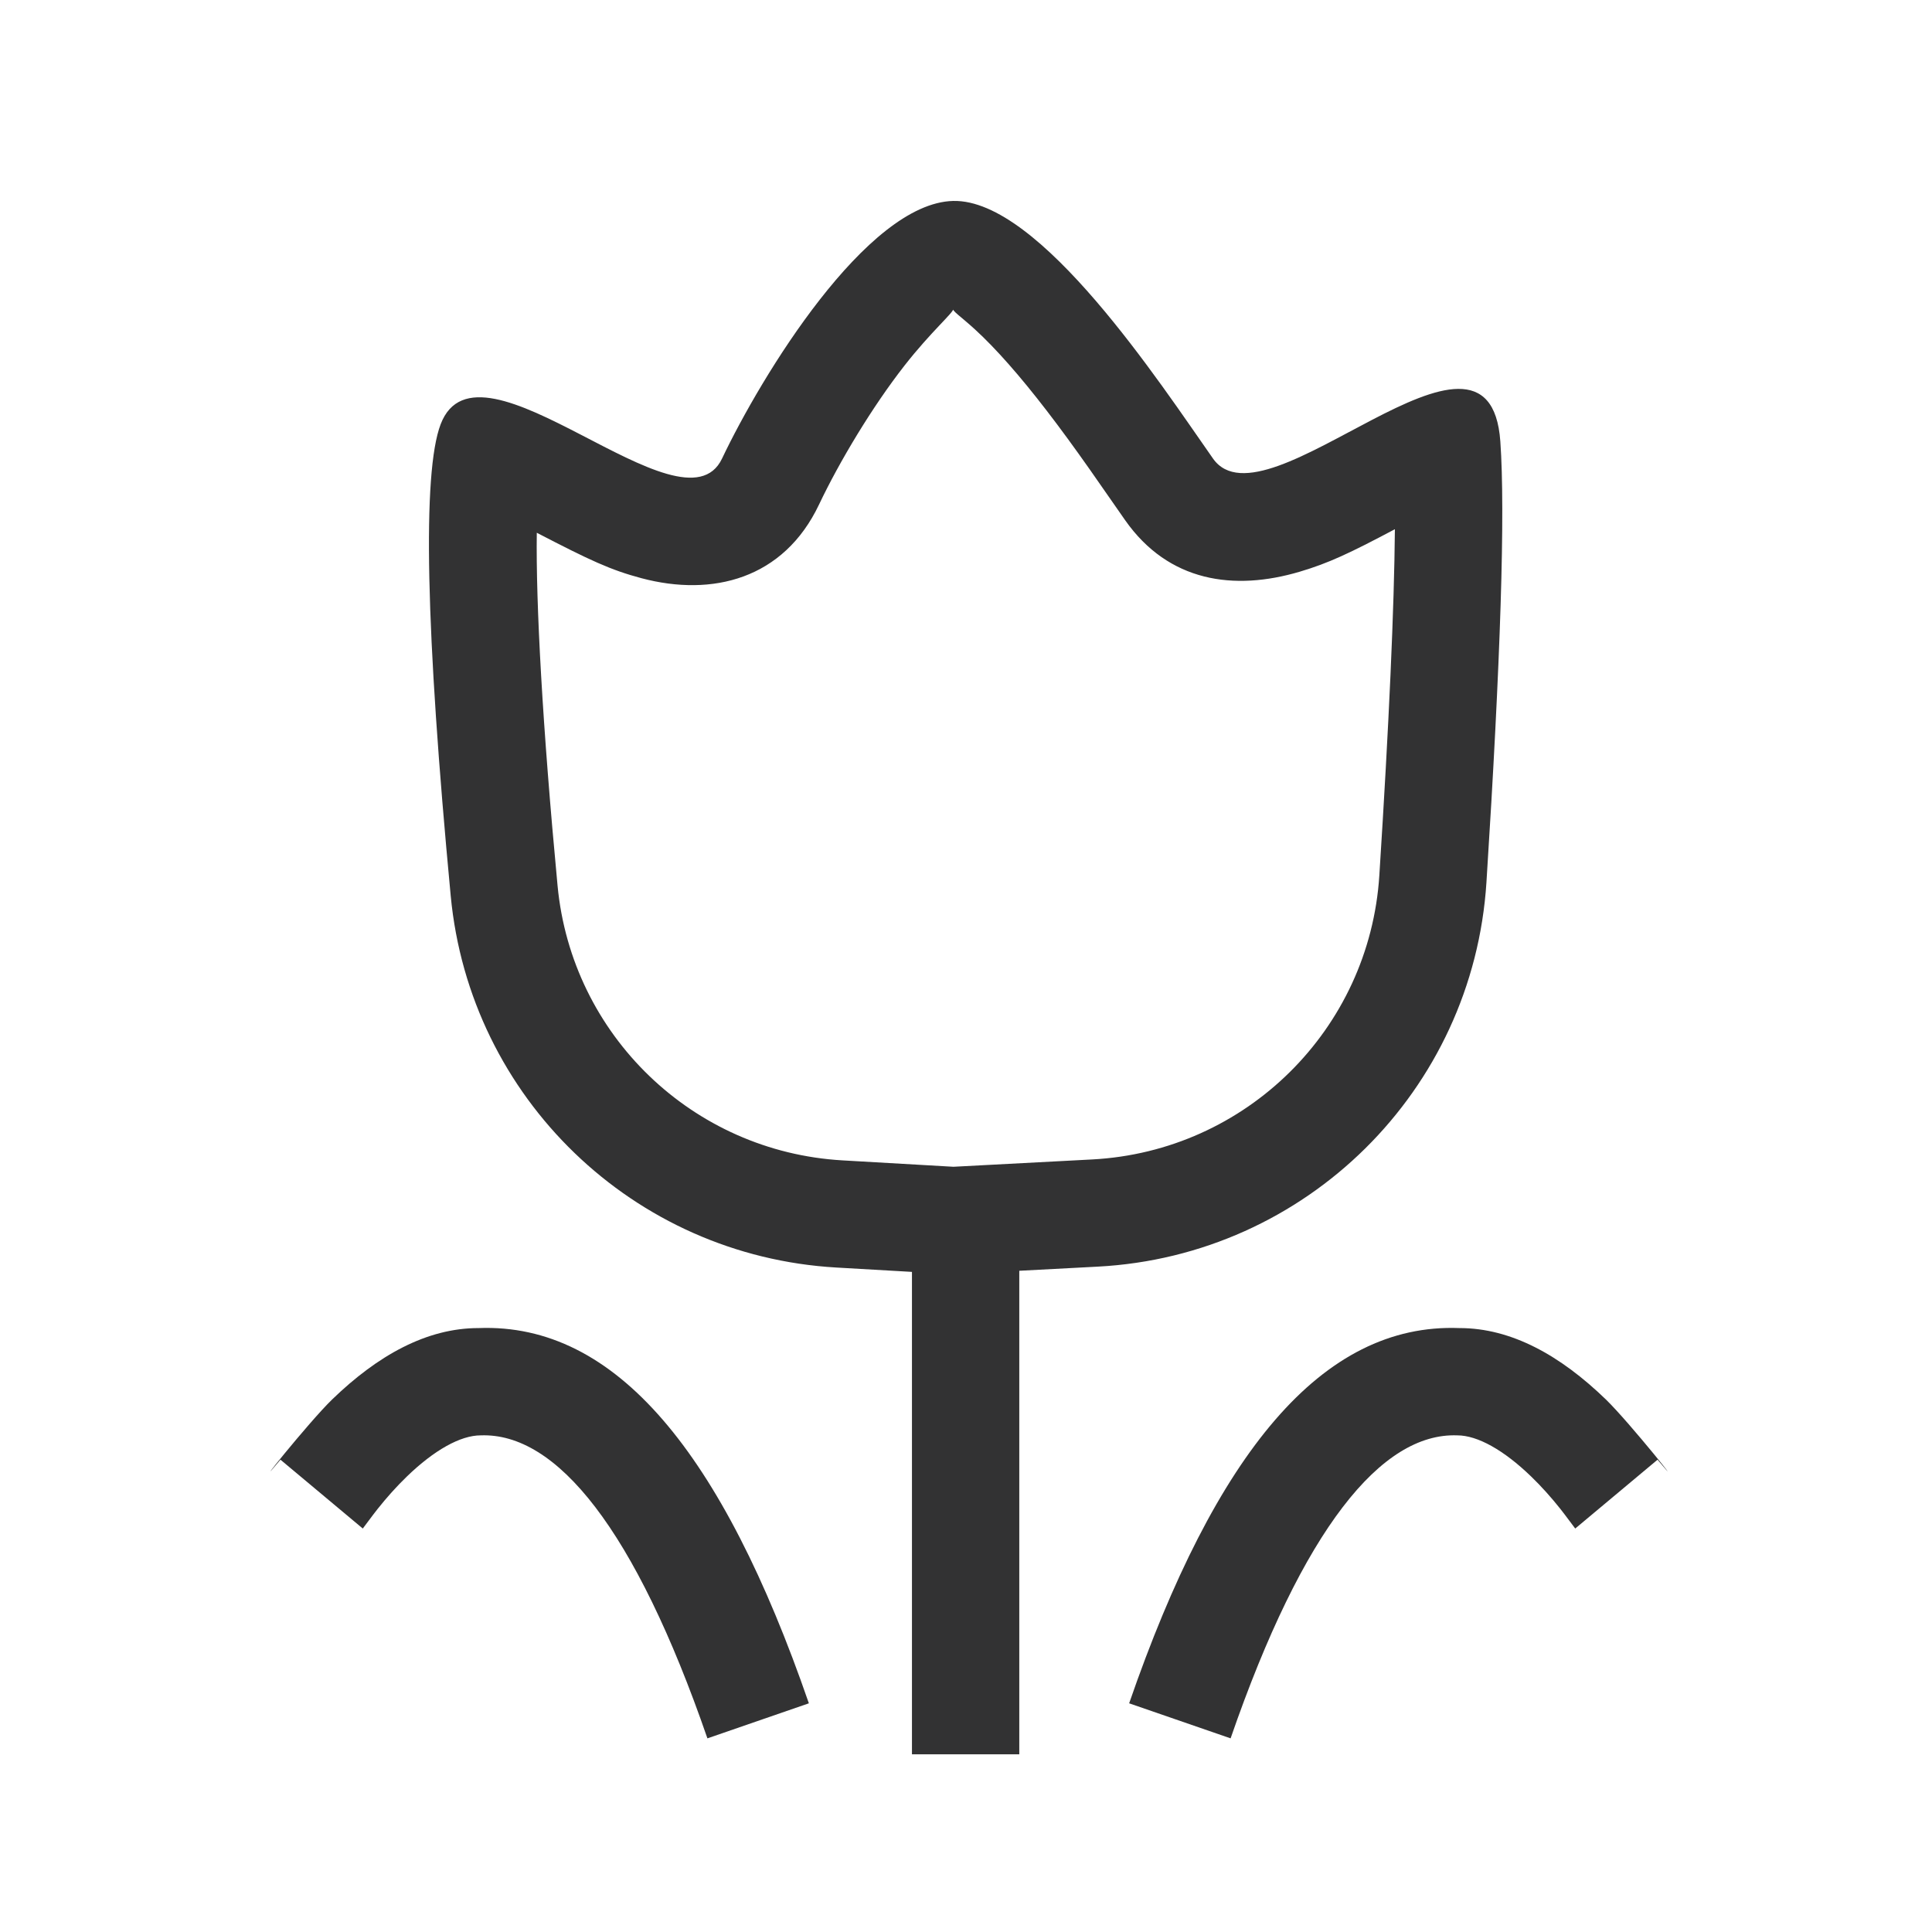 <?xml version="1.0" encoding="UTF-8"?>
<svg width="1000px" height="1000px" viewBox="0 0 1000 1000" version="1.1" xmlns="http://www.w3.org/2000/svg" xmlns:xlink="http://www.w3.org/1999/xlink">
    <!-- Generator: sketchtool 52.4 (67378) - http://www.bohemiancoding.com/sketch -->
    <title>flower-o</title>
    <desc>Created with sketchtool.</desc>
    <g id="新版图标" stroke="none" stroke-width="1" fill="none" fill-rule="evenodd">
        <g id="flower-o" fill="#323233" fill-rule="nonzero">
            <g id="直角-消息类型－商品评价">
                <path d="M288.595,458.443 C295.898,535.75 358.548,596.144 436.071,600.608 L493.503,603.916 L565.33,600.126 C644.97,595.925 708.847,532.757 713.937,453.169 C718.975,374.41 721.641,314.353 721.996,273.921 C698.431,286.418 687.663,291.474 672.836,295.883 C638.649,306.049 604.809,301.202 582.384,269.275 C580.715,266.898 568.222,248.895 564.039,242.959 C556.036,231.601 548.921,221.849 541.863,212.675 C528.069,194.743 515.555,180.473 504.622,170.479 C497.215,163.709 492.463,160.674 493.462,159.814 C493.749,161.629 481.955,171.578 468.121,189.281 C451.539,210.501 434.583,238.712 423.915,261.176 C405.617,299.705 368.737,309.058 332.017,299.275 C316.049,295.02 305.531,290.114 277.842,275.756 C277.344,312.608 280.763,375.533 288.595,458.443 Z M493.462,159.814 C493.654,159.649 494.059,159.564 494.7,159.549 C494.865,159.545 494.885,159.642 494.771,159.842 L493.462,159.814 Z M527.582,657.751 L527.582,908.017 L472.026,908.017 L472.026,658.326 L432.877,656.072 C327.959,650.03 243.169,568.293 233.286,463.668 C220.282,326.017 218.542,244.669 228.065,219.624 C247.796,167.729 353.463,280.022 373.731,237.343 C394,194.664 448.555,105.083 493.369,104.009 C538.183,102.935 600.476,198.374 627.847,237.343 C655.217,276.312 770.862,147.705 776.573,228.524 C779.163,265.174 776.765,341.238 769.38,456.715 C762.49,564.428 676.04,649.919 568.257,655.605 L527.582,657.751 Z M418.67,881.631 L366.158,899.768 C328.644,791.154 288.005,741.473 248.82,742.942 C238.363,742.938 224.743,750.559 210.58,764.254 C205.166,769.489 200.114,775.167 195.487,780.989 C192.977,784.147 188.114,790.769 187.78,791.169 L145.162,755.53 C127.569,776.568 159.59,736.279 171.962,724.316 C195.5,701.555 220.842,687.376 247.775,687.407 C318.828,684.705 373.912,752.047 418.67,881.631 Z M584.444,881.631 C629.202,752.047 684.286,684.705 755.339,687.407 C782.273,687.376 807.614,701.555 831.153,724.316 C843.525,736.279 875.545,776.568 857.953,755.53 L815.334,791.169 C815,790.769 810.137,784.147 807.627,780.989 C803,775.167 797.948,769.489 792.534,764.254 C778.372,750.559 764.751,742.938 754.295,742.942 C715.109,741.473 674.471,791.154 636.956,899.768 L584.444,881.631 Z" id="直角-消息类型－商品评价-线"></path>
            </g>
        </g>
    </g>
</svg>